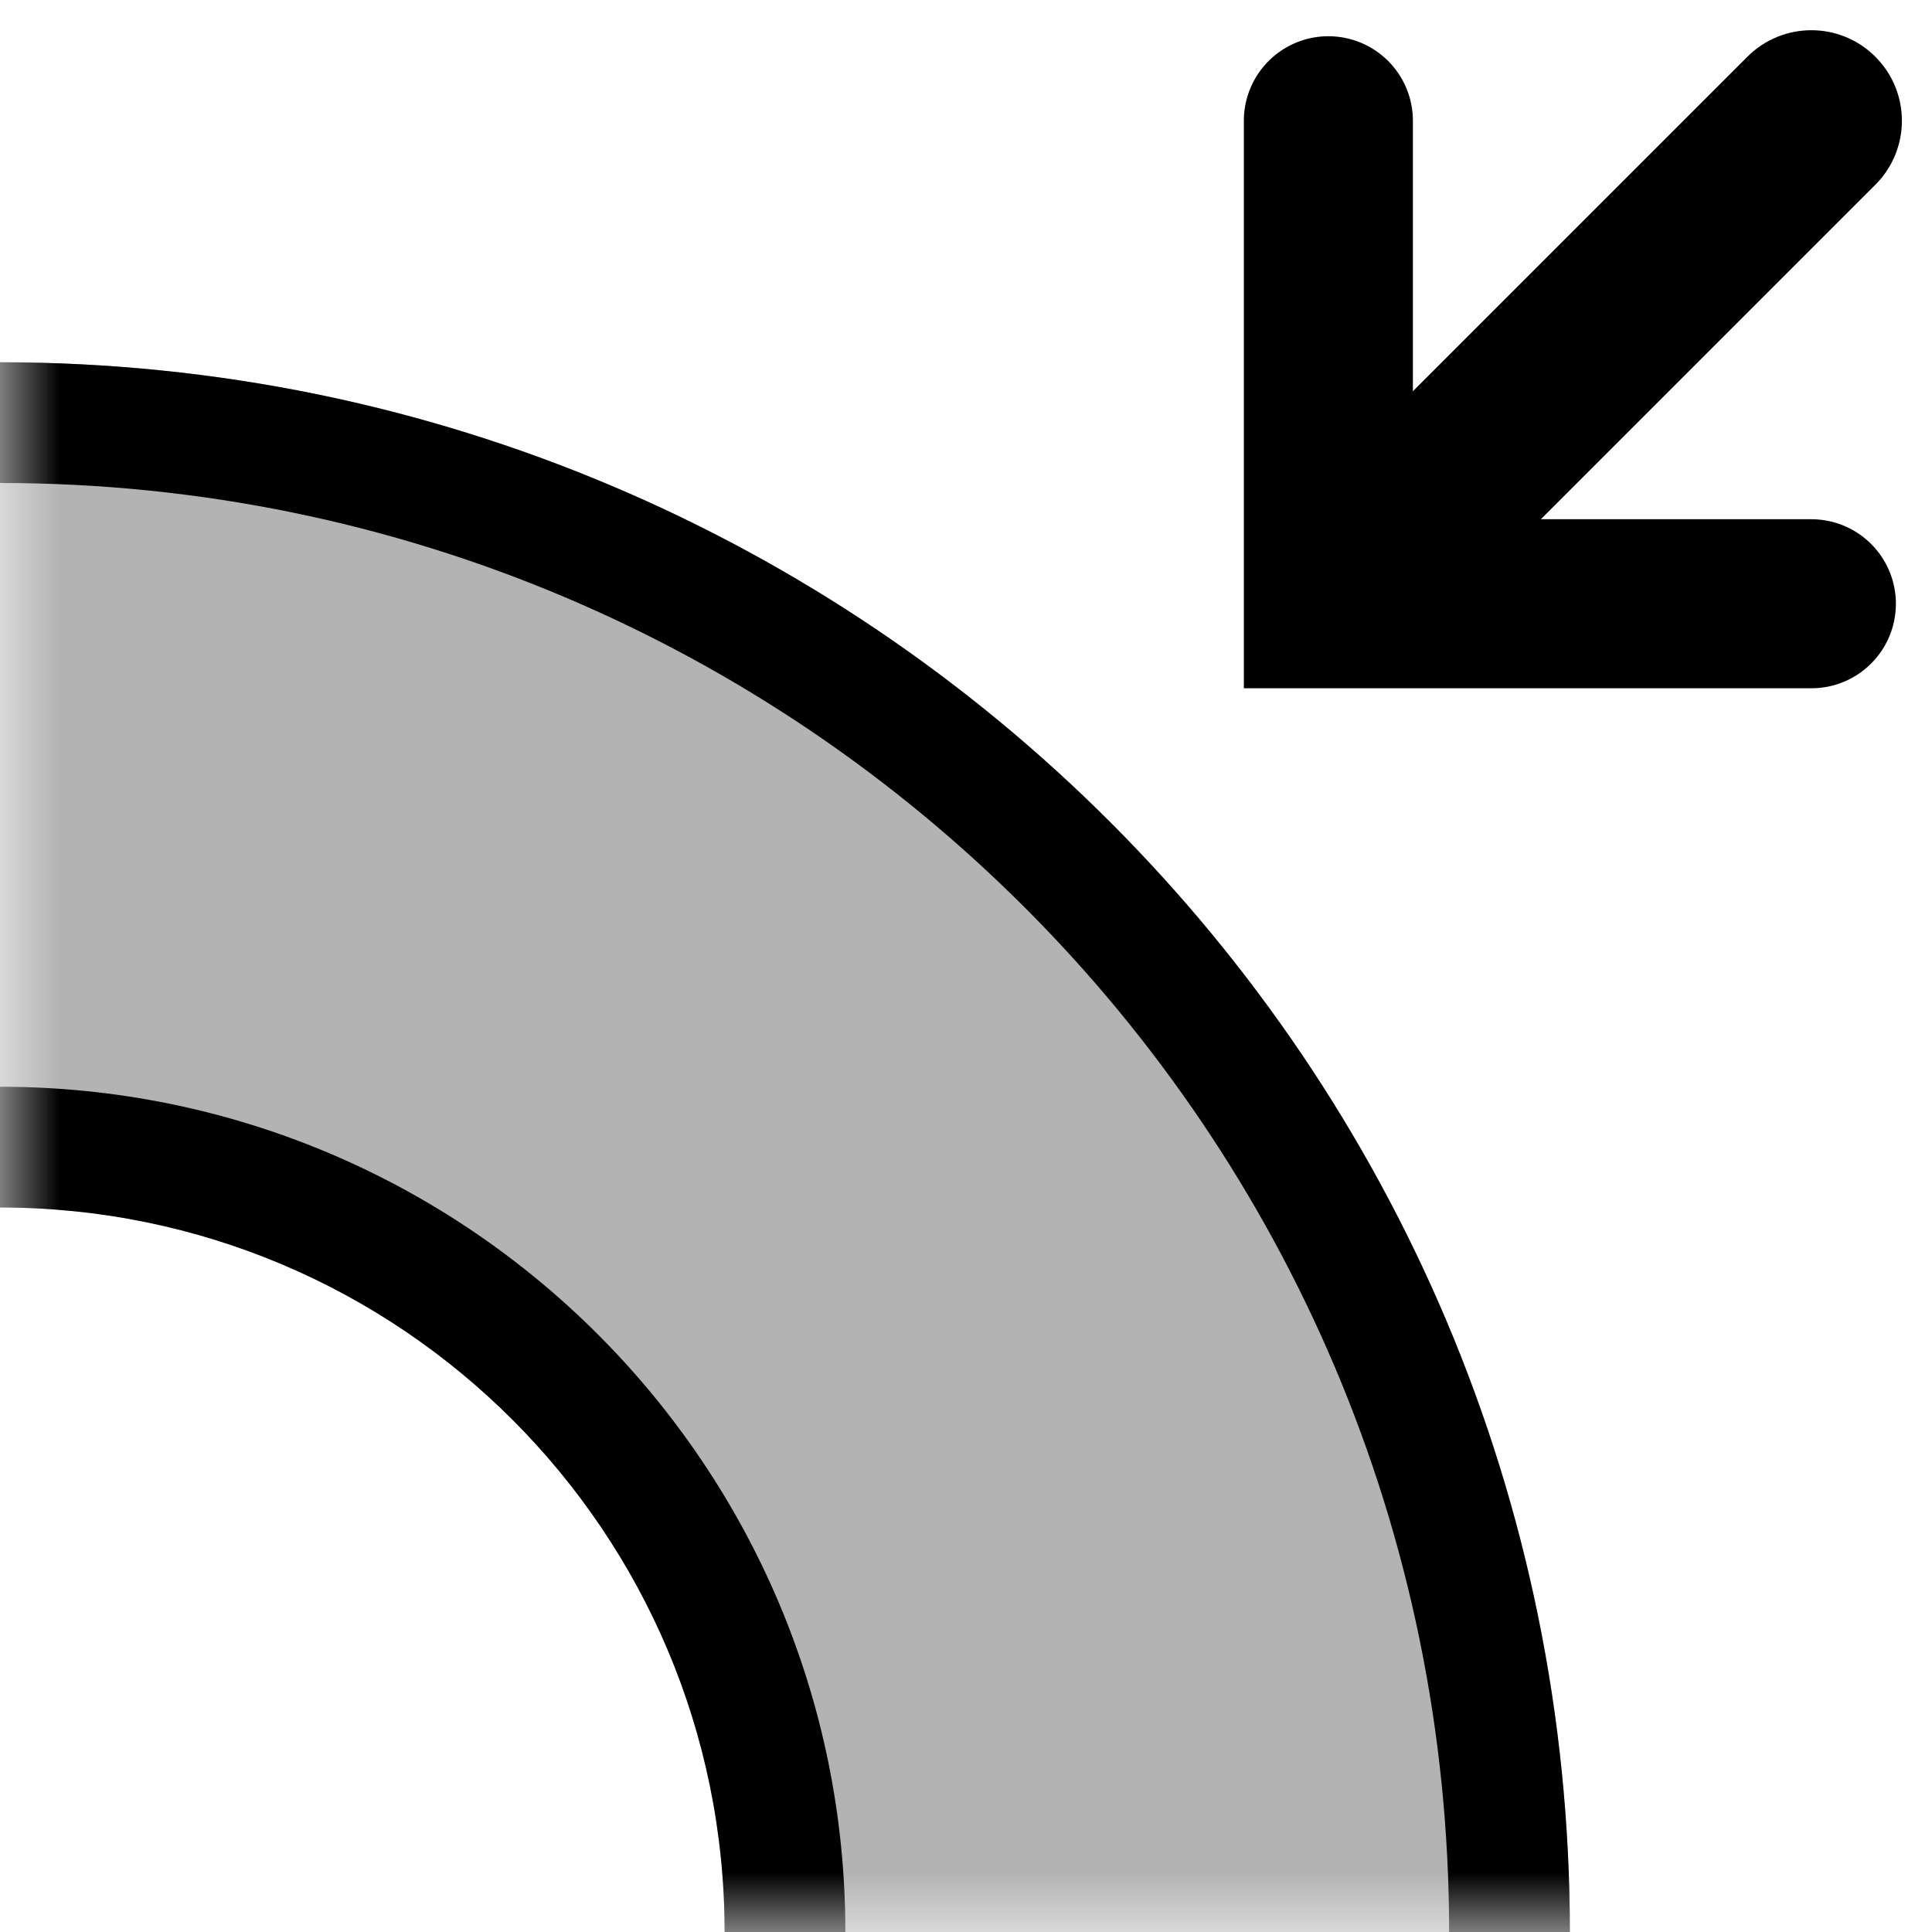 <svg width="16" height="16" viewBox="0 0 16 16" fill="none" xmlns="http://www.w3.org/2000/svg">
<g id="path-inset" clip-path="url(#clip0_241_9514)">
<path id="Vector 179" d="M15.531 1.53C15.824 1.237 15.824 0.763 15.531 0.47C15.238 0.177 14.764 0.177 14.471 0.47L15.531 1.53ZM14.471 0.47L10.471 4.47L11.531 5.53L15.531 1.53L14.471 0.47Z" fill="black"/>
<path id="Vector 180" d="M15.001 5L11.001 5L11.001 1" stroke="black" stroke-width="1.4" stroke-linecap="round"/>
<g id="path">
<mask id="mask0_241_9514" style="mask-type:alpha" maskUnits="userSpaceOnUse" x="0" y="0" width="17" height="16">
<rect id="rectangle" x="0.001" width="16" height="16" fill="#D9D9D9"/>
</mask>
<g mask="url(#mask0_241_9514)">
<path id="neutral" opacity="0.3" fill-rule="evenodd" clip-rule="evenodd" d="M0.001 29C7.181 29 13.001 23.18 13.001 16C13.001 8.82 7.181 3 0.001 3C-7.179 3 -12.999 8.82 -12.999 16C-12.999 23.18 -7.179 29 0.001 29ZM0.001 22C3.315 22 6.001 19.314 6.001 16C6.001 12.686 3.315 10 0.001 10C-3.313 10 -5.999 12.686 -5.999 16C-5.999 19.314 -3.313 22 0.001 22Z" fill="black"/>
<path id="stroke" fill-rule="evenodd" clip-rule="evenodd" d="M0.001 28C6.628 28 12.001 22.627 12.001 16C12.001 9.373 6.628 4 0.001 4C-6.626 4 -11.999 9.373 -11.999 16C-11.999 22.627 -6.626 28 0.001 28ZM7.001 16C7.001 19.866 3.867 23 0.001 23C-3.865 23 -6.999 19.866 -6.999 16C-6.999 12.134 -3.865 9 0.001 9C3.867 9 7.001 12.134 7.001 16ZM13.001 16C13.001 23.18 7.181 29 0.001 29C-7.179 29 -12.999 23.18 -12.999 16C-12.999 8.82 -7.179 3 0.001 3C7.181 3 13.001 8.82 13.001 16ZM6.001 16C6.001 19.314 3.315 22 0.001 22C-3.313 22 -5.999 19.314 -5.999 16C-5.999 12.686 -3.313 10 0.001 10C3.315 10 6.001 12.686 6.001 16Z" fill="black"/>
</g>
</g>
</g>
<defs>
<clipPath id="clip0_241_9514">
<rect width="16" height="16" fill="white"/>
</clipPath>
</defs>
</svg>
